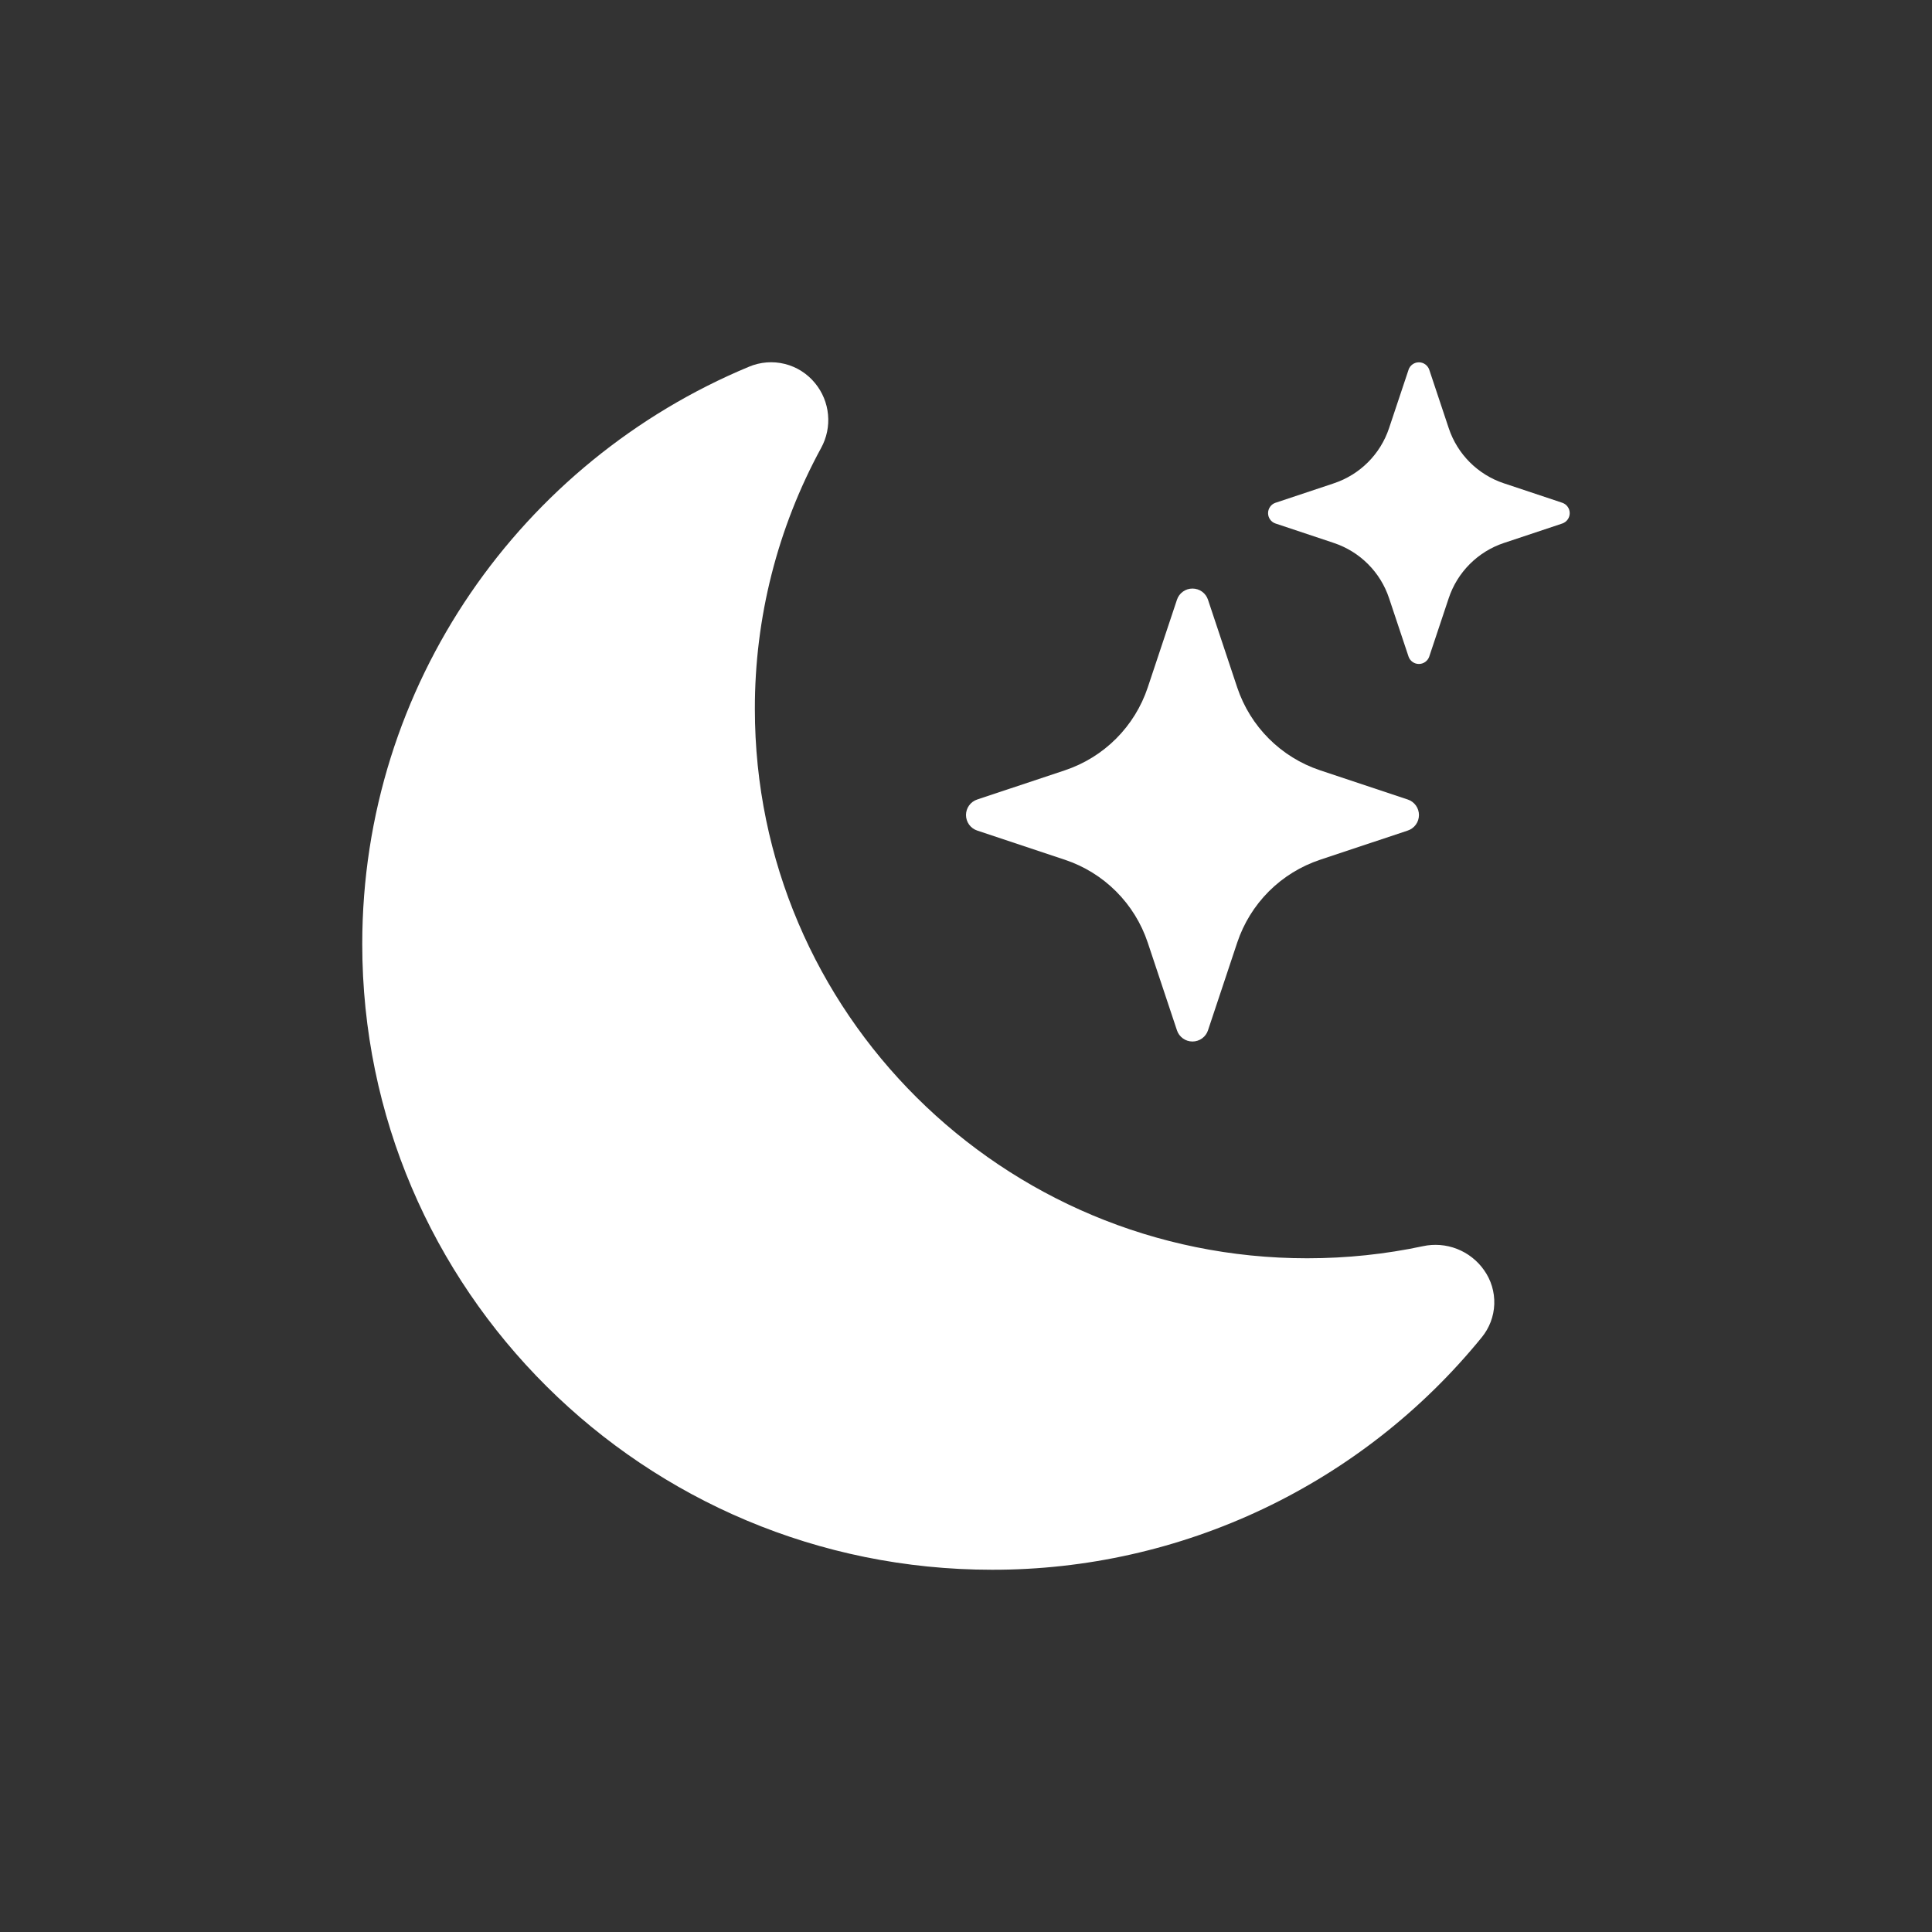 <svg width="60" height="60" viewBox="0 0 60 60" fill="none" xmlns="http://www.w3.org/2000/svg">
<rect x="0" y="0" width="60" height="60" fill="#333333" stroke="none"/>
<path d="M25.313 11.9C25.542 12.178 25.682 12.518 25.715 12.877C25.749 13.235 25.674 13.595 25.501 13.911C24.145 16.399 23.438 19.188 23.443 22.021C23.443 31.445 31.126 39.077 40.595 39.077C41.83 39.077 43.033 38.948 44.188 38.702C44.542 38.625 44.911 38.654 45.249 38.786C45.587 38.918 45.878 39.146 46.087 39.443C46.307 39.751 46.419 40.123 46.406 40.501C46.393 40.88 46.255 41.243 46.014 41.536C44.176 43.794 41.856 45.613 39.226 46.861C36.595 48.109 33.719 48.755 30.807 48.75C20.002 48.75 11.25 40.045 11.25 29.32C11.25 21.247 16.205 14.323 23.26 11.389C23.611 11.241 24.001 11.21 24.372 11.302C24.742 11.394 25.072 11.604 25.313 11.9ZM22.636 14.321C19.924 15.776 17.656 17.939 16.074 20.58C14.492 23.221 13.655 26.241 13.652 29.32C13.652 38.742 21.338 46.373 30.807 46.373C33.075 46.377 35.32 45.931 37.414 45.062C39.509 44.192 41.409 42.915 43.007 41.306C42.217 41.404 41.413 41.454 40.595 41.454C29.79 41.454 21.04 32.748 21.04 22.023C21.04 19.288 21.608 16.684 22.636 14.321Z" fill="white"/>
<path d="M22.636 14.321C19.924 15.776 17.656 17.939 16.074 20.58C14.492 23.221 13.655 26.241 13.652 29.32C13.652 38.742 21.338 46.373 30.807 46.373C33.075 46.377 35.32 45.931 37.414 45.062C39.509 44.192 41.409 42.915 43.007 41.306C42.217 41.404 41.413 41.454 40.595 41.454C29.79 41.454 21.04 32.748 21.04 22.023C21.04 19.288 21.608 16.684 22.636 14.321Z" fill="white"/>
<path d="M36.551 18.627C36.584 18.525 36.649 18.437 36.736 18.374C36.822 18.312 36.926 18.278 37.033 18.278C37.14 18.278 37.245 18.312 37.331 18.374C37.418 18.437 37.483 18.525 37.516 18.627L38.423 21.35C38.829 22.564 39.78 23.516 40.995 23.922L43.718 24.829C43.819 24.862 43.908 24.927 43.971 25.014C44.033 25.1 44.067 25.204 44.067 25.311C44.067 25.418 44.033 25.523 43.971 25.609C43.908 25.696 43.819 25.761 43.718 25.794L40.995 26.701C40.396 26.901 39.852 27.237 39.405 27.683C38.959 28.13 38.623 28.674 38.423 29.273L37.516 31.996C37.483 32.098 37.418 32.186 37.331 32.249C37.245 32.311 37.14 32.345 37.033 32.345C36.926 32.345 36.822 32.311 36.736 32.249C36.649 32.186 36.584 32.098 36.551 31.996L35.644 29.273C35.444 28.674 35.108 28.13 34.661 27.683C34.215 27.237 33.671 26.901 33.072 26.701L30.349 25.794C30.247 25.761 30.159 25.696 30.096 25.609C30.034 25.523 30 25.418 30 25.311C30 25.204 30.034 25.1 30.096 25.014C30.159 24.927 30.247 24.862 30.349 24.829L33.072 23.922C33.671 23.722 34.215 23.386 34.661 22.94C35.108 22.493 35.444 21.949 35.644 21.35L36.551 18.627ZM43.744 11.48C43.767 11.414 43.81 11.356 43.868 11.315C43.925 11.274 43.994 11.252 44.065 11.252C44.136 11.252 44.204 11.274 44.262 11.315C44.319 11.356 44.363 11.414 44.386 11.48L44.991 13.295C45.26 14.105 45.895 14.741 46.706 15.01L48.521 15.615C48.587 15.638 48.645 15.681 48.686 15.739C48.727 15.797 48.749 15.865 48.749 15.936C48.749 16.007 48.727 16.076 48.686 16.133C48.645 16.191 48.587 16.234 48.521 16.257L46.706 16.862C46.307 16.995 45.944 17.219 45.646 17.517C45.348 17.815 45.124 18.178 44.991 18.578L44.386 20.392C44.363 20.459 44.319 20.516 44.262 20.557C44.204 20.598 44.136 20.62 44.065 20.62C43.994 20.62 43.925 20.598 43.868 20.557C43.81 20.516 43.767 20.459 43.744 20.392L43.139 18.578C43.006 18.178 42.782 17.815 42.484 17.517C42.186 17.219 41.823 16.995 41.423 16.862L39.609 16.257C39.542 16.234 39.485 16.191 39.444 16.133C39.403 16.076 39.381 16.007 39.381 15.936C39.381 15.865 39.403 15.797 39.444 15.739C39.485 15.681 39.542 15.638 39.609 15.615L41.423 15.01C42.234 14.741 42.87 14.105 43.139 13.295L43.744 11.483V11.48Z" fill="white"/>
<ellipse cx="21.077" cy="17.123" rx="2.277" ry="5.965" transform="rotate(31.977 21.077 17.123)" fill="white"/>
<ellipse cx="19.07" cy="19.782" rx="3.724" ry="5.965" transform="rotate(31.977 19.07 19.782)" fill="white"/>
<ellipse cx="17.67" cy="25.126" rx="5.218" ry="6.668" transform="rotate(25.587 17.67 25.126)" fill="white"/>
<ellipse cx="17.334" cy="28.518" rx="5.218" ry="6.668" transform="rotate(25.587 17.334 28.518)" fill="white"/>
<ellipse cx="18.757" cy="32.247" rx="6.648" ry="9.193" transform="rotate(162.782 18.757 32.247)" fill="white"/>
<ellipse cx="21.084" cy="36.768" rx="5.218" ry="6.668" transform="rotate(25.587 21.084 36.768)" fill="white"/>
<ellipse cx="24.189" cy="40.147" rx="10.319" ry="6.205" transform="rotate(25.587 24.189 40.147)" fill="white"/>
<ellipse cx="29.401" cy="41.279" rx="10.319" ry="4.846" transform="rotate(25.587 29.401 41.279)" fill="white"/>
<ellipse cx="29.549" cy="42.902" rx="11.04" ry="4.846" transform="rotate(6.983 29.549 42.902)" fill="white"/>
<ellipse cx="31.346" cy="41.663" rx="10.916" ry="3.574" transform="rotate(3.118 31.346 41.663)" fill="white"/>
<ellipse cx="39.289" cy="41.818" rx="6.806" ry="2.354" transform="rotate(-9.542 39.289 41.818)" fill="white"/>
<ellipse cx="39.453" cy="43.562" rx="6.806" ry="2.354" transform="rotate(-27.864 39.453 43.562)" fill="white"/>
<ellipse cx="24.084" cy="39.018" rx="5.218" ry="6.668" transform="rotate(25.587 24.084 39.018)" fill="white"/>
<ellipse cx="25.155" cy="32.155" rx="1.036" ry="6.668" transform="rotate(-37.788 25.155 32.155)" fill="white"/>
<ellipse cx="22.987" cy="26.958" rx="1.036" ry="6.668" transform="rotate(-15.091 22.987 26.958)" fill="white"/>
<ellipse cx="22.064" cy="20.991" rx="1.036" ry="2.982" transform="rotate(0.513 22.064 20.991)" fill="white"/>
<ellipse cx="15.341" cy="20.273" rx="1.036" ry="2.982" transform="rotate(35.898 15.341 20.273)" fill="white"/>
<ellipse cx="12.591" cy="27.075" rx="1.036" ry="2.982" transform="rotate(6.047 12.591 27.075)" fill="white"/>
<ellipse cx="15.28" cy="38.325" rx="1.348" ry="2.949" transform="rotate(-30.893 15.28 38.325)" fill="white"/>
</svg>
